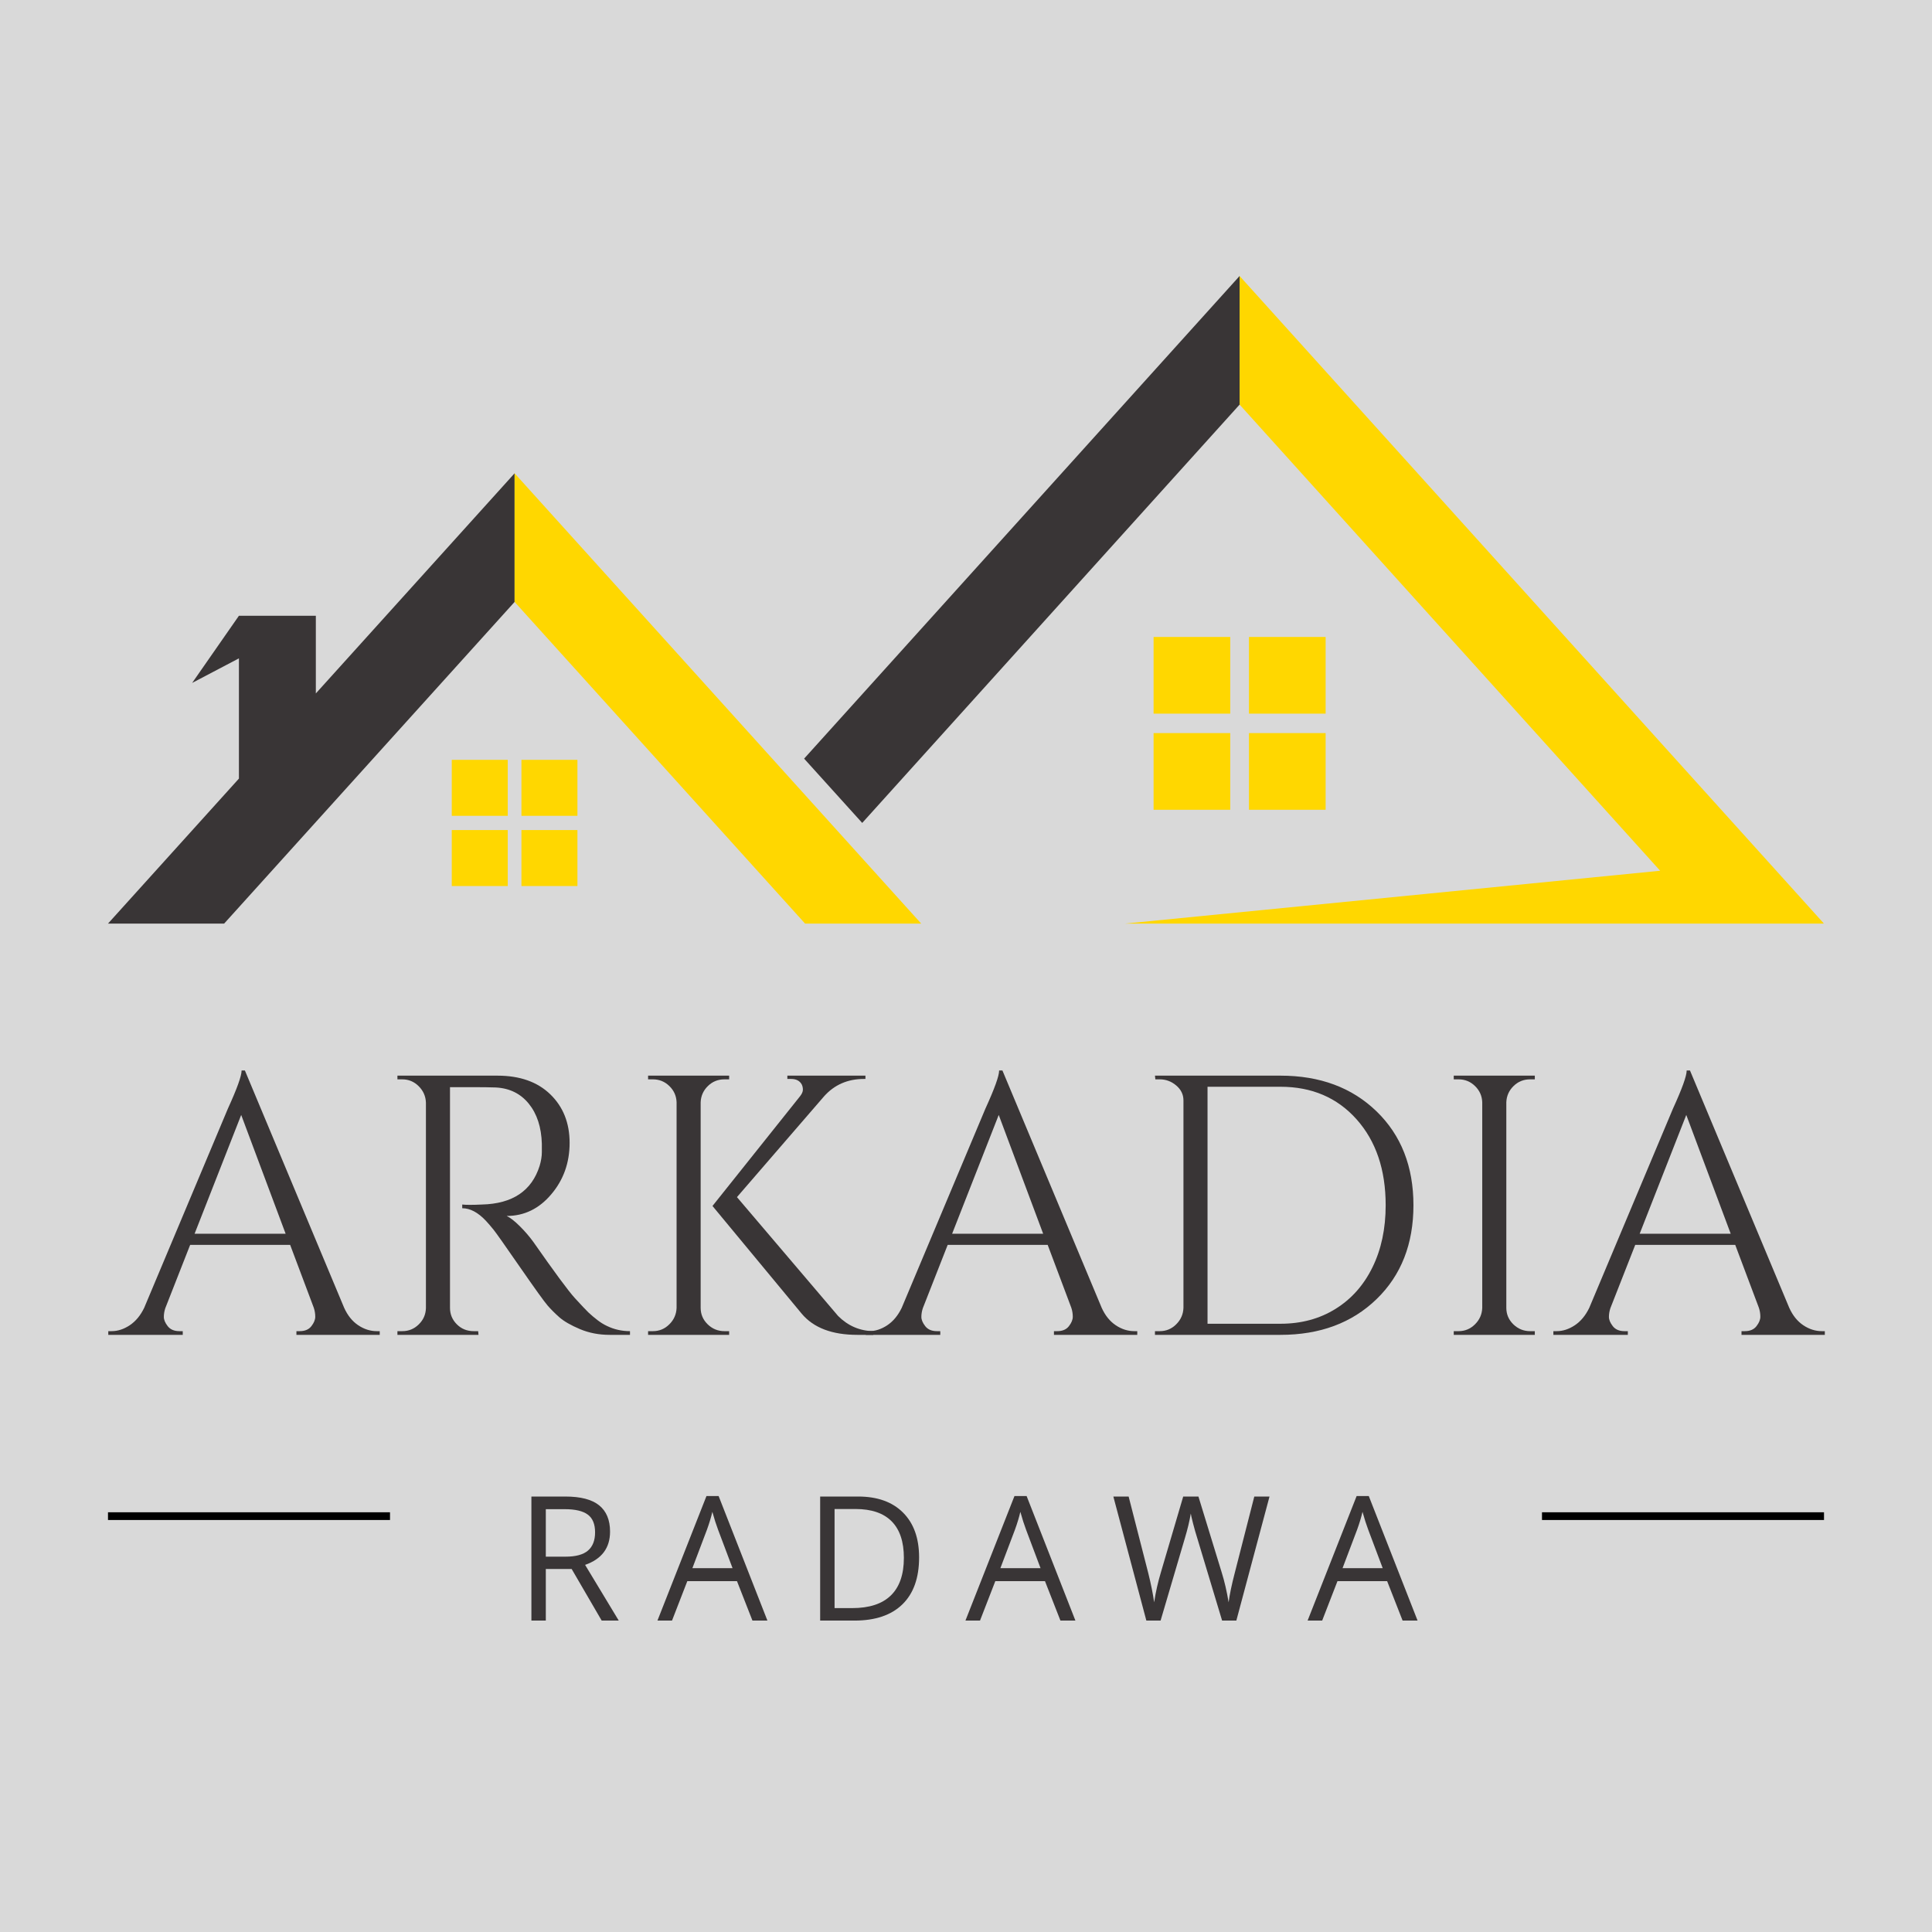 <svg xmlns="http://www.w3.org/2000/svg" xmlns:xlink="http://www.w3.org/1999/xlink" width="500" zoomAndPan="magnify" viewBox="0 0 375 375" height="500" preserveAspectRatio="xMidYMid meet" version="1.0"><defs><g/><clipPath id="209b28c818"><path d="M 218 53.547 L 353.961 53.547 L 353.961 179.547 L 218 179.547 Z M 218 53.547 " clip-rule="nonzero"/></clipPath><clipPath id="9538a8a488"><path d="M 156 53.547 L 241 53.547 L 241 160 L 156 160 Z M 156 53.547 " clip-rule="nonzero"/></clipPath><clipPath id="6ff084fb0e"><path d="M 20.961 91 L 100 91 L 100 179.547 L 20.961 179.547 Z M 20.961 91 " clip-rule="nonzero"/></clipPath><clipPath id="3ccbcd7a3c"><path d="M 99 91 L 179 91 L 179 179.547 L 99 179.547 Z M 99 91 " clip-rule="nonzero"/></clipPath></defs><rect x="-37.5" width="450" fill="#ffffff" y="-37.5" height="450" fill-opacity="1"/><rect x="-37.5" width="450" fill="#d9d9d9" y="-37.5" height="450" fill-opacity="1"/><g clip-path="url(#209b28c818)"><path fill="#ffd700" d="M 240.605 53.57 L 354.031 179.27 L 218.359 179.27 L 322.234 169.012 L 240.605 78.531 L 240.605 53.57 " fill-opacity="1" fill-rule="nonzero"/></g><g clip-path="url(#9538a8a488)"><path fill="#393536" d="M 156.078 147.25 L 167.355 159.73 L 240.605 78.535 L 240.605 53.57 L 156.078 147.25 " fill-opacity="1" fill-rule="nonzero"/></g><g clip-path="url(#6ff084fb0e)"><path fill="#393536" d="M 61.305 134.594 L 61.305 119.516 L 46.375 119.516 L 37.297 132.555 L 46.375 127.785 L 46.375 151.125 L 20.961 179.27 L 43.504 179.27 L 99.883 116.832 L 99.883 91.867 L 61.305 134.594 " fill-opacity="1" fill-rule="nonzero"/></g><g clip-path="url(#3ccbcd7a3c)"><path fill="#ffd700" d="M 99.883 91.867 L 99.883 116.832 L 156.266 179.27 L 178.805 179.27 L 99.883 91.867 " fill-opacity="1" fill-rule="nonzero"/></g><path fill="#ffd700" d="M 238.789 138.516 L 223.91 138.516 L 223.91 123.633 L 238.789 123.633 L 238.789 138.516 " fill-opacity="1" fill-rule="nonzero"/><path fill="#ffd700" d="M 257.305 138.516 L 242.426 138.516 L 242.426 123.633 L 257.305 123.633 L 257.305 138.516 " fill-opacity="1" fill-rule="nonzero"/><path fill="#ffd700" d="M 238.789 157.176 L 223.91 157.176 L 223.91 142.293 L 238.789 142.293 L 238.789 157.176 " fill-opacity="1" fill-rule="nonzero"/><path fill="#ffd700" d="M 257.305 157.176 L 242.426 157.176 L 242.426 142.293 L 257.305 142.293 L 257.305 157.176 " fill-opacity="1" fill-rule="nonzero"/><path fill="#ffd700" d="M 98.555 158.352 L 87.688 158.352 L 87.688 147.484 L 98.555 147.484 L 98.555 158.352 " fill-opacity="1" fill-rule="nonzero"/><path fill="#ffd700" d="M 112.078 158.352 L 101.211 158.352 L 101.211 147.484 L 112.078 147.484 L 112.078 158.352 " fill-opacity="1" fill-rule="nonzero"/><path fill="#ffd700" d="M 98.555 171.98 L 87.688 171.98 L 87.688 161.113 L 98.555 161.113 L 98.555 171.98 " fill-opacity="1" fill-rule="nonzero"/><path fill="#ffd700" d="M 112.078 171.98 L 101.211 171.98 L 101.211 161.113 L 112.078 161.113 L 112.078 171.98 " fill-opacity="1" fill-rule="nonzero"/><g fill="#393536" fill-opacity="1"><g transform="translate(99.833, 314.554)"><g><path d="M 6.109 -10.016 L 6.109 0 L 3.312 0 L 3.312 -24.078 L 9.906 -24.078 C 12.863 -24.078 15.047 -23.508 16.453 -22.375 C 17.867 -21.238 18.578 -19.535 18.578 -17.266 C 18.578 -14.086 16.961 -11.938 13.734 -10.812 L 20.266 0 L 16.953 0 L 11.125 -10.016 Z M 6.109 -12.406 L 9.938 -12.406 C 11.914 -12.406 13.363 -12.797 14.281 -13.578 C 15.207 -14.367 15.672 -15.551 15.672 -17.125 C 15.672 -18.719 15.203 -19.863 14.266 -20.562 C 13.328 -21.27 11.82 -21.625 9.75 -21.625 L 6.109 -21.625 Z M 6.109 -12.406 "/></g></g></g><g fill="#393536" fill-opacity="1"><g transform="translate(127.61, 314.554)"><g><path d="M 18.438 0 L 15.438 -7.656 L 5.797 -7.656 L 2.828 0 L 0 0 L 9.516 -24.172 L 11.875 -24.172 L 21.344 0 Z M 14.578 -10.172 L 11.766 -17.641 C 11.41 -18.578 11.039 -19.734 10.656 -21.109 C 10.414 -20.055 10.066 -18.898 9.609 -17.641 L 6.781 -10.172 Z M 14.578 -10.172 "/></g></g></g><g fill="#393536" fill-opacity="1"><g transform="translate(155.88, 314.554)"><g><path d="M 22.516 -12.266 C 22.516 -8.297 21.438 -5.258 19.281 -3.156 C 17.125 -1.051 14.023 0 9.984 0 L 3.312 0 L 3.312 -24.078 L 10.688 -24.078 C 14.426 -24.078 17.332 -23.035 19.406 -20.953 C 21.477 -18.879 22.516 -15.984 22.516 -12.266 Z M 19.562 -12.172 C 19.562 -15.305 18.77 -17.672 17.188 -19.266 C 15.613 -20.859 13.273 -21.656 10.172 -21.656 L 6.109 -21.656 L 6.109 -2.422 L 9.516 -2.422 C 12.848 -2.422 15.352 -3.238 17.031 -4.875 C 18.719 -6.52 19.562 -8.953 19.562 -12.172 Z M 19.562 -12.172 "/></g></g></g><g fill="#393536" fill-opacity="1"><g transform="translate(187.392, 314.554)"><g><path d="M 18.438 0 L 15.438 -7.656 L 5.797 -7.656 L 2.828 0 L 0 0 L 9.516 -24.172 L 11.875 -24.172 L 21.344 0 Z M 14.578 -10.172 L 11.766 -17.641 C 11.41 -18.578 11.039 -19.734 10.656 -21.109 C 10.414 -20.055 10.066 -18.898 9.609 -17.641 L 6.781 -10.172 Z M 14.578 -10.172 "/></g></g></g><g fill="#393536" fill-opacity="1"><g transform="translate(215.662, 314.554)"><g><path d="M 24.312 0 L 21.547 0 L 16.688 -16.125 C 16.457 -16.832 16.203 -17.727 15.922 -18.812 C 15.641 -19.906 15.488 -20.562 15.469 -20.781 C 15.227 -19.332 14.848 -17.742 14.328 -16.016 L 9.609 0 L 6.844 0 L 0.438 -24.078 L 3.406 -24.078 L 7.219 -9.203 C 7.738 -7.117 8.117 -5.234 8.359 -3.547 C 8.66 -5.547 9.102 -7.508 9.688 -9.438 L 14 -24.078 L 16.953 -24.078 L 21.484 -9.297 C 22.016 -7.598 22.457 -5.68 22.812 -3.547 C 23.02 -5.098 23.414 -6.992 24 -9.234 L 27.797 -24.078 L 30.75 -24.078 Z M 24.312 0 "/></g></g></g><g fill="#393536" fill-opacity="1"><g transform="translate(253.805, 314.554)"><g><path d="M 18.438 0 L 15.438 -7.656 L 5.797 -7.656 L 2.828 0 L 0 0 L 9.516 -24.172 L 11.875 -24.172 L 21.344 0 Z M 14.578 -10.172 L 11.766 -17.641 C 11.41 -18.578 11.039 -19.734 10.656 -21.109 C 10.414 -20.055 10.066 -18.898 9.609 -17.641 L 6.781 -10.172 Z M 14.578 -10.172 "/></g></g></g><g fill="#393536" fill-opacity="1"><g transform="translate(21.66, 259.095)"><g><path d="M 51.469 -0.719 L 52.047 -0.719 L 52.047 0 L 35.875 0 L 35.875 -0.719 L 36.516 -0.719 C 37.523 -0.719 38.281 -1.039 38.781 -1.688 C 39.281 -2.332 39.531 -2.941 39.531 -3.516 C 39.531 -4.098 39.438 -4.676 39.25 -5.25 L 34.656 -17.469 L 15.25 -17.469 L 10.422 -5.172 C 10.234 -4.598 10.141 -4.035 10.141 -3.484 C 10.141 -2.93 10.391 -2.332 10.891 -1.688 C 11.398 -1.039 12.156 -0.719 13.156 -0.719 L 13.812 -0.719 L 13.812 0 L -0.641 0 L -0.641 -0.719 L 0 -0.719 C 1.195 -0.719 2.367 -1.098 3.516 -1.859 C 4.672 -2.629 5.609 -3.758 6.328 -5.25 L 22.578 -43.922 C 24.348 -47.797 25.234 -50.258 25.234 -51.312 L 25.875 -51.312 L 45.141 -5.25 C 45.816 -3.758 46.727 -2.629 47.875 -1.859 C 49.02 -1.098 50.219 -0.719 51.469 -0.719 Z M 16.109 -19.625 L 33.781 -19.625 L 25.156 -42.688 Z M 16.109 -19.625 "/></g></g></g><g fill="#393536" fill-opacity="1"><g transform="translate(72.828, 259.095)"><g><path d="M 19.125 -48.078 L 14.516 -48.078 L 14.516 -5.25 C 14.516 -4 14.957 -2.93 15.844 -2.047 C 16.727 -1.16 17.82 -0.719 19.125 -0.719 L 19.984 -0.719 L 20.047 0 L 4.312 0 L 4.312 -0.719 L 5.25 -0.719 C 6.488 -0.719 7.551 -1.148 8.438 -2.016 C 9.332 -2.879 9.801 -3.93 9.844 -5.172 L 9.844 -45.062 C 9.801 -46.312 9.332 -47.379 8.438 -48.266 C 7.551 -49.148 6.488 -49.594 5.25 -49.594 L 4.312 -49.594 L 4.312 -50.312 L 23.719 -50.312 C 28.082 -50.312 31.508 -49.098 34 -46.672 C 36.488 -44.254 37.734 -41.117 37.734 -37.266 C 37.734 -33.41 36.547 -30.082 34.172 -27.281 C 31.805 -24.477 28.922 -23.078 25.516 -23.078 C 26.234 -22.734 27.082 -22.07 28.062 -21.094 C 29.051 -20.113 29.926 -19.098 30.688 -18.047 C 34.812 -12.148 37.492 -8.52 38.734 -7.156 C 39.984 -5.789 40.867 -4.852 41.391 -4.344 C 41.922 -3.844 42.5 -3.352 43.125 -2.875 C 43.75 -2.395 44.375 -2.008 45 -1.719 C 46.383 -1.051 47.867 -0.719 49.453 -0.719 L 49.453 0 L 45.5 0 C 43.438 0 41.52 -0.367 39.75 -1.109 C 37.977 -1.859 36.645 -2.625 35.75 -3.406 C 34.863 -4.195 34.098 -4.961 33.453 -5.703 C 32.805 -6.453 31.02 -8.938 28.094 -13.156 C 25.176 -17.375 23.477 -19.781 23 -20.375 C 22.52 -20.977 22.016 -21.566 21.484 -22.141 C 19.953 -23.766 18.422 -24.578 16.891 -24.578 L 16.891 -25.297 C 17.273 -25.254 17.773 -25.234 18.391 -25.234 C 19.016 -25.234 19.785 -25.254 20.703 -25.297 C 26.641 -25.441 30.375 -27.938 31.906 -32.781 C 32.195 -33.738 32.344 -34.633 32.344 -35.469 C 32.344 -36.312 32.344 -36.852 32.344 -37.094 C 32.25 -40.301 31.41 -42.883 29.828 -44.844 C 28.242 -46.812 26.113 -47.867 23.438 -48.016 C 22.281 -48.055 20.844 -48.078 19.125 -48.078 Z M 19.125 -48.078 "/></g></g></g><g fill="#393536" fill-opacity="1"><g transform="translate(121.481, 259.095)"><g><path d="M 19.125 -0.719 L 20.047 -0.719 L 20.047 0 L 4.312 0 L 4.312 -0.719 L 5.25 -0.719 C 6.488 -0.719 7.551 -1.16 8.438 -2.047 C 9.332 -2.93 9.801 -4 9.844 -5.25 L 9.844 -45.141 C 9.801 -46.379 9.332 -47.43 8.438 -48.297 C 7.551 -49.16 6.488 -49.594 5.25 -49.594 L 4.312 -49.594 L 4.312 -50.312 L 20.047 -50.312 L 20.047 -49.594 L 19.125 -49.594 C 17.875 -49.594 16.805 -49.16 15.922 -48.297 C 15.035 -47.43 14.566 -46.379 14.516 -45.141 L 14.516 -5.25 C 14.516 -4 14.969 -2.93 15.875 -2.047 C 16.789 -1.16 17.875 -0.719 19.125 -0.719 Z M 48.016 0 L 44.922 0 C 40.035 0 36.441 -1.363 34.141 -4.094 L 16.812 -25.016 L 33.781 -46.281 C 34.164 -46.758 34.359 -47.191 34.359 -47.578 C 34.359 -47.961 34.285 -48.301 34.141 -48.594 C 33.754 -49.312 33.062 -49.672 32.062 -49.672 L 31.344 -49.672 L 31.344 -50.312 L 46.5 -50.312 L 46.5 -49.672 L 46.219 -49.672 C 43.051 -49.672 40.461 -48.539 38.453 -46.281 L 21.562 -26.734 L 41.188 -3.672 C 43.102 -1.754 45.379 -0.77 48.016 -0.719 Z M 48.016 0 "/></g></g></g><g fill="#393536" fill-opacity="1"><g transform="translate(168.696, 259.095)"><g><path d="M 51.469 -0.719 L 52.047 -0.719 L 52.047 0 L 35.875 0 L 35.875 -0.719 L 36.516 -0.719 C 37.523 -0.719 38.281 -1.039 38.781 -1.688 C 39.281 -2.332 39.531 -2.941 39.531 -3.516 C 39.531 -4.098 39.438 -4.676 39.25 -5.25 L 34.656 -17.469 L 15.25 -17.469 L 10.422 -5.172 C 10.234 -4.598 10.141 -4.035 10.141 -3.484 C 10.141 -2.93 10.391 -2.332 10.891 -1.688 C 11.398 -1.039 12.156 -0.719 13.156 -0.719 L 13.812 -0.719 L 13.812 0 L -0.641 0 L -0.641 -0.719 L 0 -0.719 C 1.195 -0.719 2.367 -1.098 3.516 -1.859 C 4.672 -2.629 5.609 -3.758 6.328 -5.25 L 22.578 -43.922 C 24.348 -47.797 25.234 -50.258 25.234 -51.312 L 25.875 -51.312 L 45.141 -5.25 C 45.816 -3.758 46.727 -2.629 47.875 -1.859 C 49.02 -1.098 50.219 -0.719 51.469 -0.719 Z M 16.109 -19.625 L 33.781 -19.625 L 25.156 -42.688 Z M 16.109 -19.625 "/></g></g></g><g fill="#393536" fill-opacity="1"><g transform="translate(219.864, 259.095)"><g><path d="M 28.672 -50.312 C 36.336 -50.312 42.555 -48 47.328 -43.375 C 52.098 -38.75 54.484 -32.676 54.484 -25.156 C 54.484 -17.633 52.098 -11.562 47.328 -6.938 C 42.555 -2.312 36.336 0 28.672 0 L 4.312 0 L 4.312 -0.719 L 5.25 -0.719 C 6.488 -0.719 7.551 -1.16 8.438 -2.047 C 9.332 -2.93 9.801 -4 9.844 -5.25 L 9.844 -45.5 C 9.844 -46.645 9.375 -47.613 8.438 -48.406 C 7.508 -49.195 6.445 -49.594 5.25 -49.594 L 4.391 -49.594 L 4.312 -50.312 Z M 14.516 -48.156 L 14.516 -2.156 L 28.672 -2.156 C 32.703 -2.156 36.258 -3.113 39.344 -5.031 C 42.438 -6.945 44.832 -9.641 46.531 -13.109 C 48.238 -16.586 49.094 -20.602 49.094 -25.156 C 49.094 -32.051 47.211 -37.609 43.453 -41.828 C 39.691 -46.047 34.766 -48.156 28.672 -48.156 Z M 14.516 -48.156 "/></g></g></g><g fill="#393536" fill-opacity="1"><g transform="translate(277.859, 259.095)"><g><path d="M 5.25 -0.719 C 6.488 -0.719 7.551 -1.16 8.438 -2.047 C 9.332 -2.93 9.801 -4 9.844 -5.25 L 9.844 -45.141 C 9.801 -46.379 9.332 -47.43 8.438 -48.297 C 7.551 -49.16 6.488 -49.594 5.25 -49.594 L 4.312 -49.594 L 4.312 -50.312 L 20.047 -50.312 L 20.047 -49.594 L 19.125 -49.594 C 17.875 -49.594 16.805 -49.16 15.922 -48.297 C 15.035 -47.43 14.566 -46.379 14.516 -45.141 L 14.516 -5.25 C 14.516 -4 14.969 -2.93 15.875 -2.047 C 16.789 -1.16 17.875 -0.719 19.125 -0.719 L 20.047 -0.719 L 20.047 0 L 4.312 0 L 4.312 -0.719 Z M 5.25 -0.719 "/></g></g></g><g fill="#393536" fill-opacity="1"><g transform="translate(302.15, 259.095)"><g><path d="M 51.469 -0.719 L 52.047 -0.719 L 52.047 0 L 35.875 0 L 35.875 -0.719 L 36.516 -0.719 C 37.523 -0.719 38.281 -1.039 38.781 -1.688 C 39.281 -2.332 39.531 -2.941 39.531 -3.516 C 39.531 -4.098 39.438 -4.676 39.25 -5.25 L 34.656 -17.469 L 15.25 -17.469 L 10.422 -5.172 C 10.234 -4.598 10.141 -4.035 10.141 -3.484 C 10.141 -2.93 10.391 -2.332 10.891 -1.688 C 11.398 -1.039 12.156 -0.719 13.156 -0.719 L 13.812 -0.719 L 13.812 0 L -0.641 0 L -0.641 -0.719 L 0 -0.719 C 1.195 -0.719 2.367 -1.098 3.516 -1.859 C 4.672 -2.629 5.609 -3.758 6.328 -5.25 L 22.578 -43.922 C 24.348 -47.797 25.234 -50.258 25.234 -51.312 L 25.875 -51.312 L 45.141 -5.25 C 45.816 -3.758 46.727 -2.629 47.875 -1.859 C 49.02 -1.098 50.219 -0.719 51.469 -0.719 Z M 16.109 -19.625 L 33.781 -19.625 L 25.156 -42.688 Z M 16.109 -19.625 "/></g></g></g><path stroke-linecap="butt" transform="matrix(0.75, 0, 0, 0.75, 20.959, 293.533)" fill="none" stroke-linejoin="miter" d="M 0.002 0.998 L 72.986 0.998 " stroke="#000000" stroke-width="2" stroke-opacity="1" stroke-miterlimit="4"/><path stroke-linecap="butt" transform="matrix(0.75, 0, 0, 0.75, 299.299, 293.533)" fill="none" stroke-linejoin="miter" d="M 0.002 0.998 L 72.986 0.998 " stroke="#000000" stroke-width="2" stroke-opacity="1" stroke-miterlimit="4"/></svg>